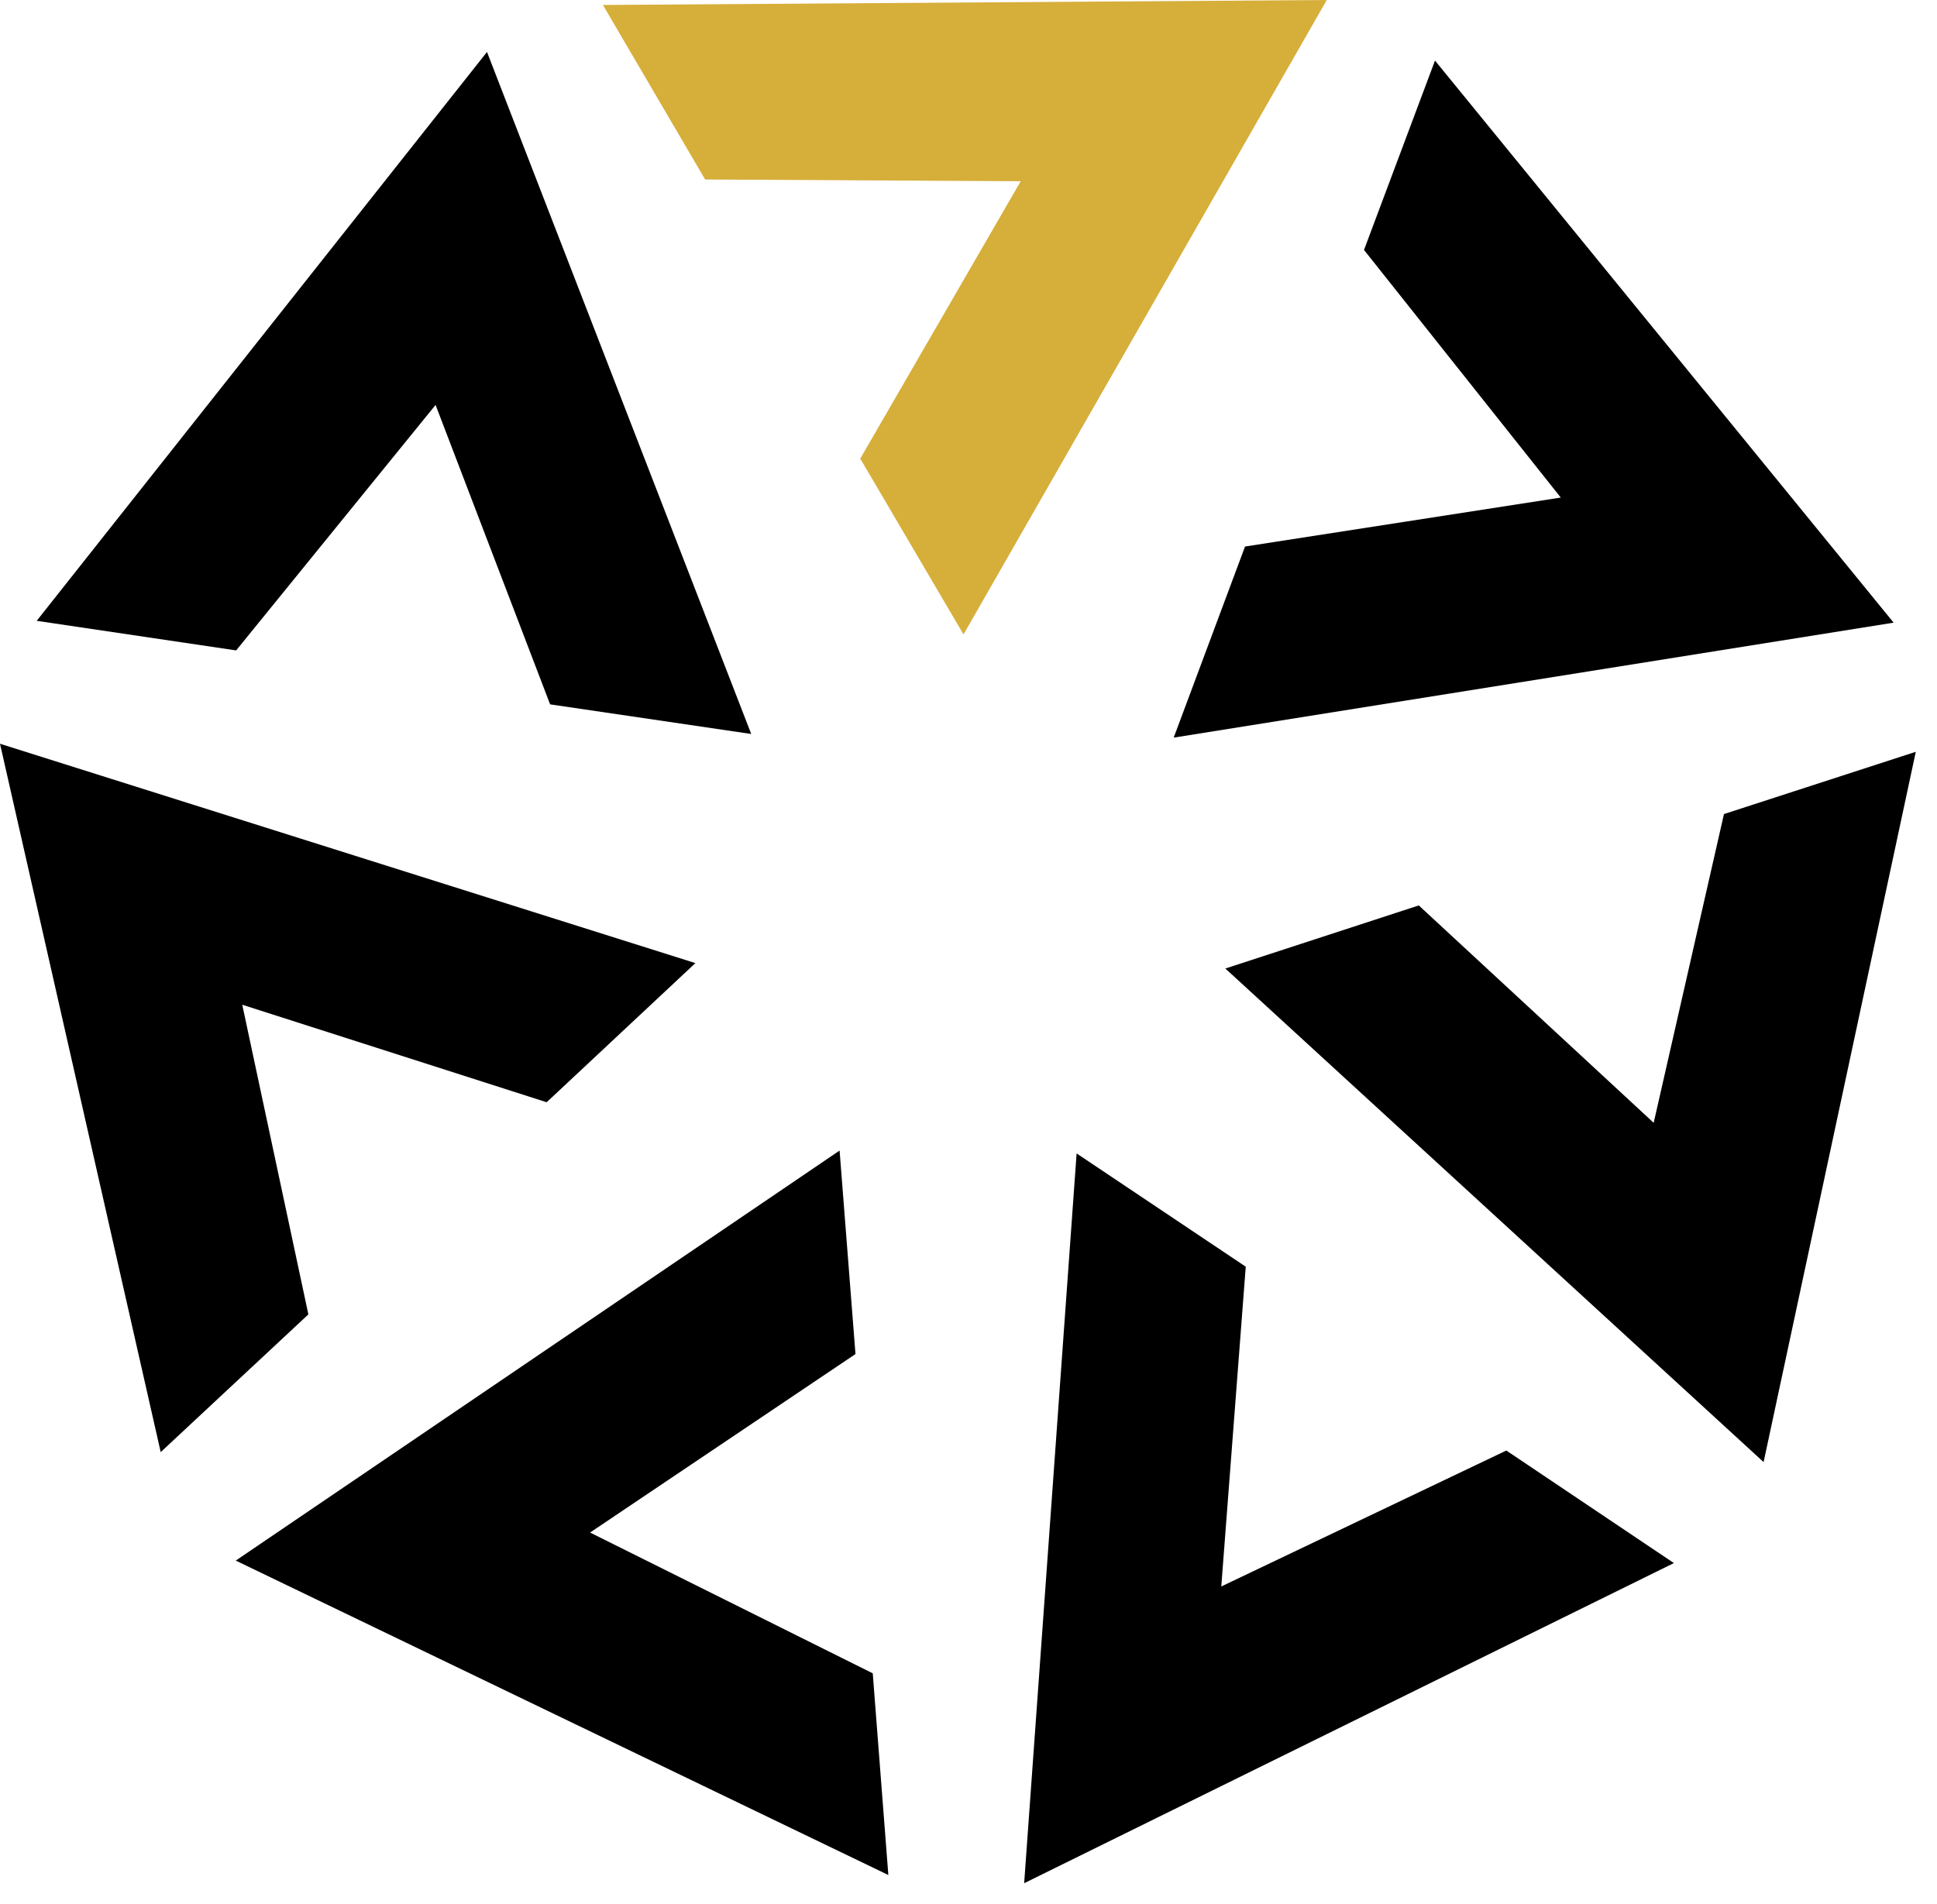 <svg width="60" height="59" viewBox="0 0 60 59" fill="none" xmlns="http://www.w3.org/2000/svg">
<path d="M1.137 19.235L15.085 1.61L23.27 22.741L17.04 21.823L13.492 12.546L7.315 20.152L1.137 19.235Z" fill="black"/>
<path d="M4.978 44.991L0 23.044L21.54 29.84L16.933 34.151L7.504 31.13L9.552 40.724L4.978 44.991Z" fill="black"/>
<path d="M27.517 58.094L7.303 48.352L26.007 35.648L26.499 41.953L18.278 47.483L27.034 51.845L27.517 58.094Z" fill="black"/>
<path d="M51.85 48.429L31.724 58.348L33.349 35.737L38.588 39.246L37.83 49.154L46.66 44.942L51.85 48.429Z" fill="black"/>
<path d="M59.343 23.293L54.629 45.3L37.956 30.008L43.948 28.053L51.224 34.788L53.401 25.222L59.343 23.293Z" fill="black"/>
<path d="M18.676 0.154L41.098 0L29.846 19.656L26.647 14.209L31.617 5.616L21.842 5.561L18.676 0.154Z" fill="#D6AE3A"/>
<path d="M44.45 1.877L58.657 19.292L36.356 22.854L38.566 16.933L48.346 15.416L42.251 7.744L44.45 1.877Z" fill="black"/>
</svg>
